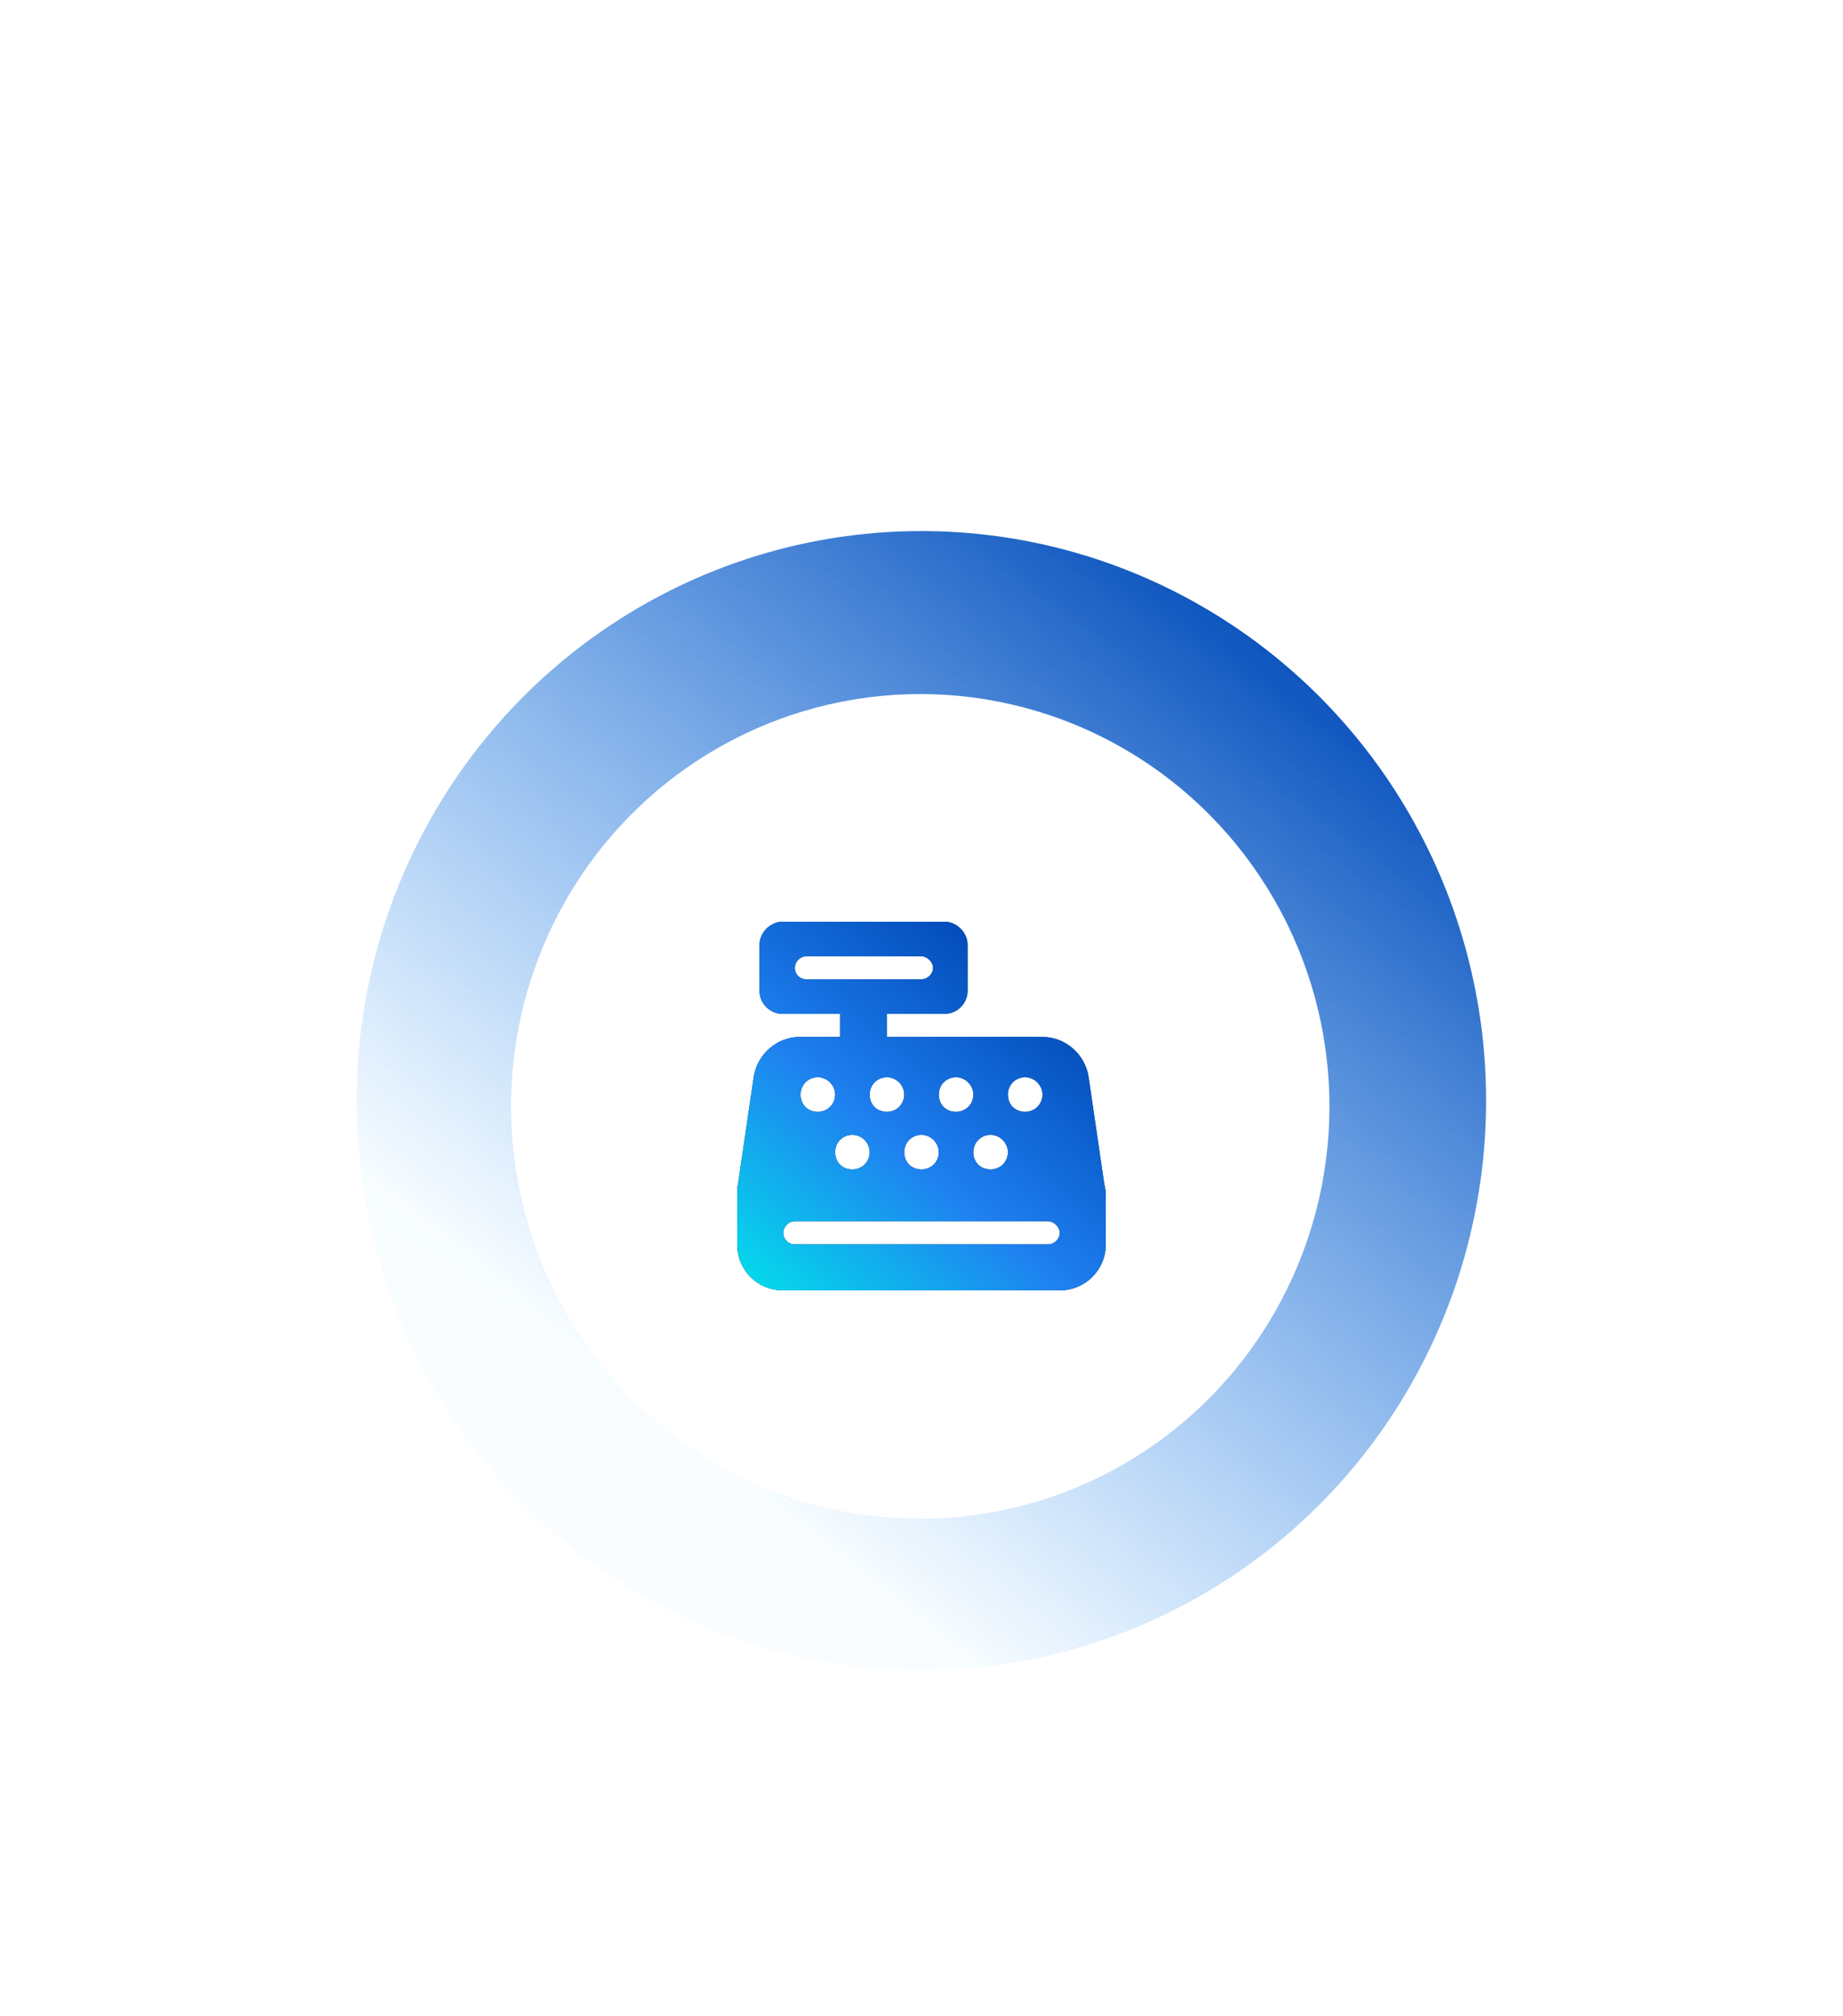 <svg xmlns="http://www.w3.org/2000/svg" fill="none" viewBox="0 0 160 175" height="175" width="160">
<g filter="url(#filter0_d_6711_20541)">
<ellipse style="mix-blend-mode:multiply" fill="url(#paint0_linear_6711_20541)" transform="matrix(0.864 0.503 -0.497 0.868 62.047 0)" ry="49.322" rx="49.139" cy="49.322" cx="49.139"></ellipse>
<ellipse fill="url(#paint1_linear_6711_20541)" transform="matrix(0.864 0.503 -0.497 0.868 62.047 0)" ry="49.322" rx="49.139" cy="49.322" cx="49.139"></ellipse>
<ellipse fill="white" ry="35.788" rx="35.523" cy="68.027" cx="79.891"></ellipse>
<path fill="#0B305B" d="M82 52C83.062 52 84 52.938 84 54V58C84 59.125 83.062 60 82 60H77V62H90.5C92.5 62 94.188 63.5 94.5 65.438L95.875 74.812C95.938 75.062 96 75.375 96 75.688V80C96 82.25 94.188 84 92 84H68C65.75 84 64 82.25 64 80V75.688C64 75.375 64 75.062 64.062 74.812L65.438 65.438C65.75 63.5 67.438 62 69.438 62H72.938V60H67.938C66.875 60 65.938 59.125 65.938 58V54C65.938 52.938 66.875 52 67.938 52H82ZM70 55C69.438 55 69 55.5 69 56C69 56.562 69.438 57 70 57H80C80.5 57 81 56.562 81 56C81 55.5 80.5 55 80 55H70ZM69 80H91C91.5 80 92 79.562 92 79C92 78.5 91.5 78 91 78H69C68.438 78 68 78.5 68 79C68 79.562 68.438 80 69 80ZM71 65.5C70.125 65.5 69.5 66.188 69.5 67C69.5 67.875 70.125 68.5 71 68.5C71.812 68.5 72.5 67.875 72.5 67C72.5 66.188 71.812 65.5 71 65.5ZM77 68.5C77.812 68.5 78.5 67.875 78.5 67C78.5 66.188 77.812 65.5 77 65.5C76.125 65.5 75.5 66.188 75.5 67C75.5 67.875 76.125 68.5 77 68.5ZM74 70.5C73.125 70.5 72.5 71.188 72.5 72C72.5 72.875 73.125 73.5 74 73.5C74.812 73.5 75.5 72.875 75.5 72C75.5 71.188 74.812 70.5 74 70.5ZM83 68.5C83.812 68.5 84.5 67.875 84.5 67C84.5 66.188 83.812 65.5 83 65.5C82.125 65.5 81.5 66.188 81.5 67C81.5 67.875 82.125 68.5 83 68.5ZM80 70.5C79.125 70.5 78.5 71.188 78.5 72C78.5 72.875 79.125 73.5 80 73.5C80.812 73.5 81.5 72.875 81.5 72C81.5 71.188 80.812 70.5 80 70.5ZM89 68.5C89.812 68.5 90.5 67.875 90.5 67C90.5 66.188 89.812 65.5 89 65.5C88.125 65.5 87.5 66.188 87.5 67C87.5 67.875 88.125 68.5 89 68.5ZM86 70.5C85.125 70.5 84.5 71.188 84.5 72C84.5 72.875 85.125 73.5 86 73.5C86.812 73.5 87.5 72.875 87.5 72C87.5 71.188 86.812 70.5 86 70.5Z"></path>
<path fill="url(#paint2_linear_6711_20541)" d="M82 52C83.062 52 84 52.938 84 54V58C84 59.125 83.062 60 82 60H77V62H90.5C92.5 62 94.188 63.5 94.5 65.438L95.875 74.812C95.938 75.062 96 75.375 96 75.688V80C96 82.25 94.188 84 92 84H68C65.75 84 64 82.25 64 80V75.688C64 75.375 64 75.062 64.062 74.812L65.438 65.438C65.75 63.5 67.438 62 69.438 62H72.938V60H67.938C66.875 60 65.938 59.125 65.938 58V54C65.938 52.938 66.875 52 67.938 52H82ZM70 55C69.438 55 69 55.5 69 56C69 56.562 69.438 57 70 57H80C80.5 57 81 56.562 81 56C81 55.5 80.5 55 80 55H70ZM69 80H91C91.5 80 92 79.562 92 79C92 78.5 91.5 78 91 78H69C68.438 78 68 78.5 68 79C68 79.562 68.438 80 69 80ZM71 65.5C70.125 65.5 69.5 66.188 69.5 67C69.5 67.875 70.125 68.5 71 68.5C71.812 68.5 72.5 67.875 72.5 67C72.5 66.188 71.812 65.5 71 65.5ZM77 68.5C77.812 68.5 78.5 67.875 78.5 67C78.5 66.188 77.812 65.5 77 65.5C76.125 65.5 75.5 66.188 75.5 67C75.5 67.875 76.125 68.5 77 68.5ZM74 70.5C73.125 70.5 72.5 71.188 72.5 72C72.5 72.875 73.125 73.5 74 73.5C74.812 73.5 75.5 72.875 75.5 72C75.5 71.188 74.812 70.5 74 70.5ZM83 68.5C83.812 68.5 84.5 67.875 84.5 67C84.5 66.188 83.812 65.5 83 65.5C82.125 65.5 81.5 66.188 81.5 67C81.5 67.875 82.125 68.5 83 68.5ZM80 70.5C79.125 70.5 78.5 71.188 78.5 72C78.5 72.875 79.125 73.5 80 73.5C80.812 73.5 81.5 72.875 81.5 72C81.5 71.188 80.812 70.5 80 70.5ZM89 68.5C89.812 68.5 90.5 67.875 90.5 67C90.5 66.188 89.812 65.5 89 65.5C88.125 65.5 87.5 66.188 87.5 67C87.5 67.875 88.125 68.5 89 68.5ZM86 70.5C85.125 70.5 84.5 71.188 84.5 72C84.5 72.875 85.125 73.5 86 73.5C86.812 73.5 87.5 72.875 87.5 72C87.5 71.188 86.812 70.5 86 70.5Z"></path>
</g>
<defs>
<filter color-interpolation-filters="sRGB" filterUnits="userSpaceOnUse" height="195" width="194" y="-2" x="-17" id="filter0_d_6711_20541">
<feFlood result="BackgroundImageFix" flood-opacity="0"></feFlood>
<feColorMatrix result="hardAlpha" values="0 0 0 0 0 0 0 0 0 0 0 0 0 0 0 0 0 0 127 0" type="matrix" in="SourceAlpha"></feColorMatrix>
<feOffset dy="28"></feOffset>
<feGaussianBlur stdDeviation="15"></feGaussianBlur>
<feComposite operator="out" in2="hardAlpha"></feComposite>
<feColorMatrix values="0 0 0 0 0.086 0 0 0 0 0.263 0 0 0 0 0.467 0 0 0 0.22 0" type="matrix"></feColorMatrix>
<feBlend result="effect1_dropShadow_6711_20541" in2="BackgroundImageFix" mode="multiply"></feBlend>
<feBlend result="shape" in2="effect1_dropShadow_6711_20541" in="SourceGraphic" mode="normal"></feBlend>
</filter>
<linearGradient gradientUnits="userSpaceOnUse" y2="163.683" x2="49.139" y1="0" x1="49.139" id="paint0_linear_6711_20541">
<stop stop-color="#F0FAFF"></stop>
<stop stop-opacity="0" stop-color="#F0FAFF" offset="1"></stop>
</linearGradient>
<linearGradient gradientUnits="userSpaceOnUse" y2="0.417" x2="85.213" y1="88.654" x1="71.763" id="paint1_linear_6711_20541">
<stop stop-opacity="0" stop-color="#1F80F0"></stop>
<stop stop-color="#014AB8" offset="1"></stop>
</linearGradient>
<linearGradient gradientUnits="userSpaceOnUse" y2="69.855" x2="105.372" y1="100" x1="80" id="paint2_linear_6711_20541">
<stop stop-color="#00E9EA"></stop>
<stop stop-color="#1F80F0" offset="0.521"></stop>
<stop stop-color="#014AB8" offset="1"></stop>
</linearGradient>
</defs>
</svg>
